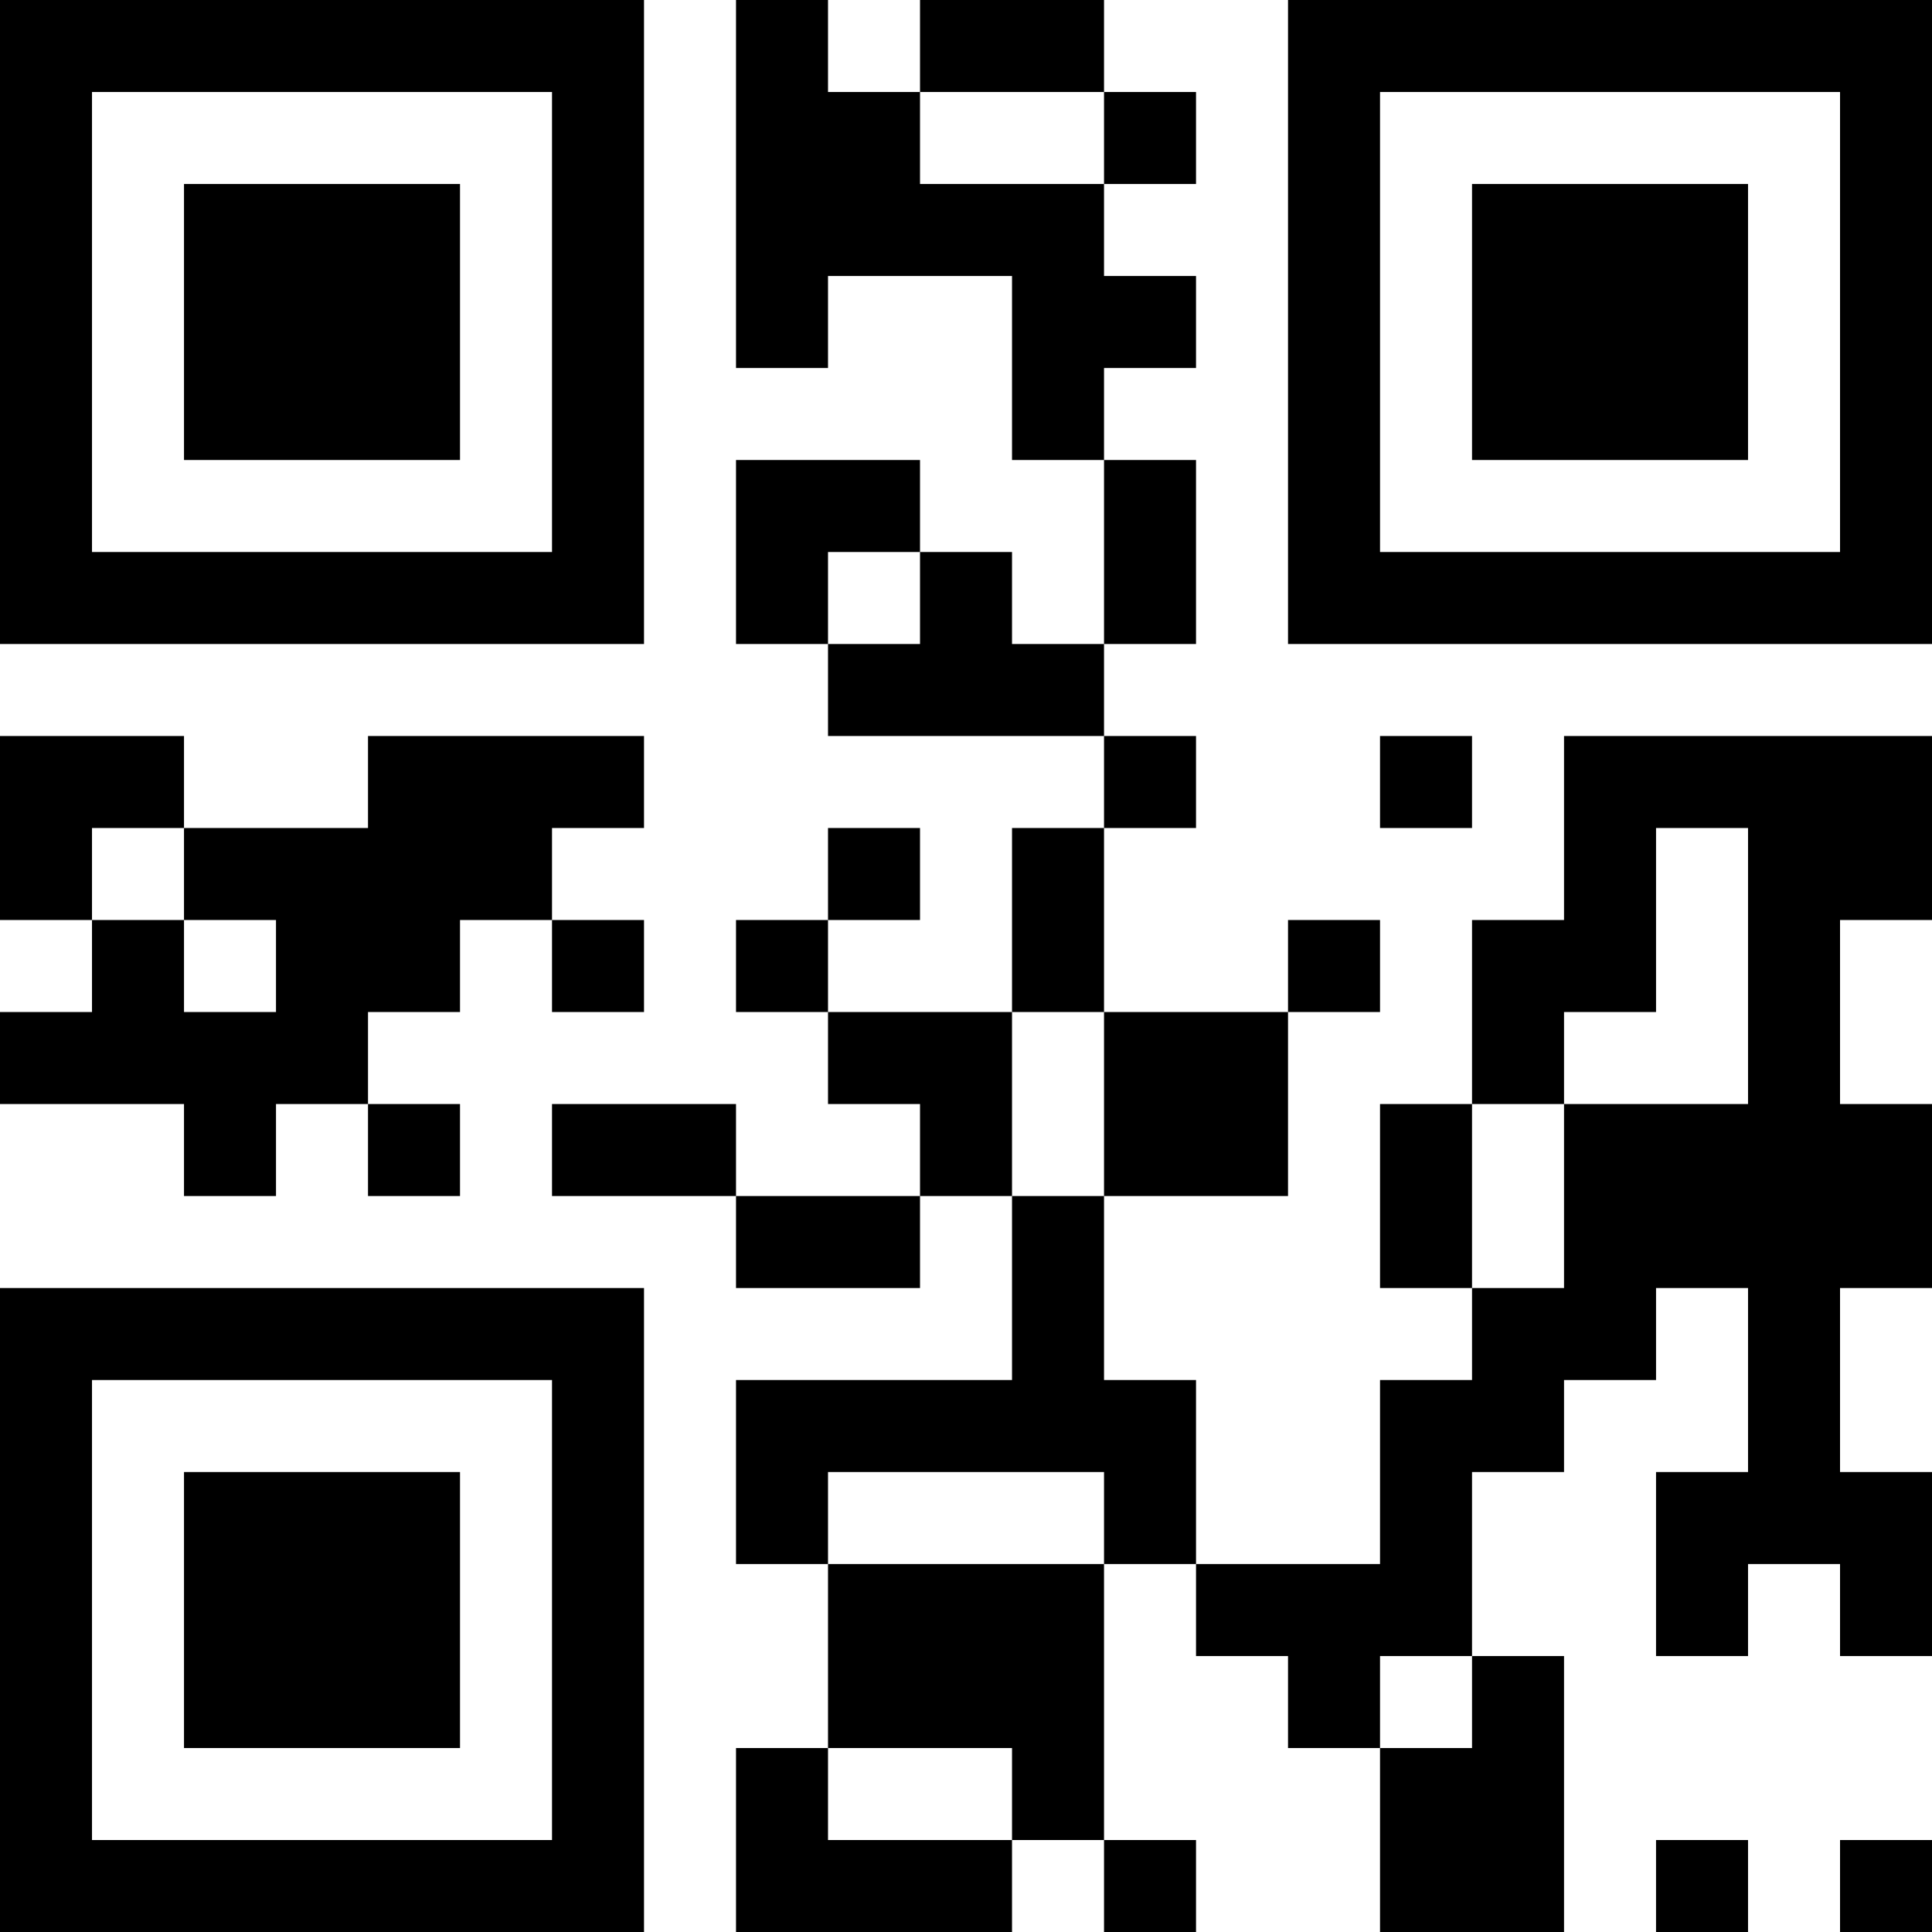 <?xml version="1.0" encoding="UTF-8"?>
<svg xmlns="http://www.w3.org/2000/svg" version="1.1" width="200" height="200" viewBox="0 0 200 200"><rect x="0" y="0" width="200" height="200" fill="#ffffff"/><g transform="scale(9.524)"><g transform="translate(0,0)"><path fill-rule="evenodd" d="M8 0L8 4L9 4L9 3L11 3L11 5L12 5L12 7L11 7L11 6L10 6L10 5L8 5L8 7L9 7L9 8L12 8L12 9L11 9L11 11L9 11L9 10L10 10L10 9L9 9L9 10L8 10L8 11L9 11L9 12L10 12L10 13L8 13L8 12L6 12L6 13L8 13L8 14L10 14L10 13L11 13L11 15L8 15L8 17L9 17L9 19L8 19L8 21L11 21L11 20L12 20L12 21L13 21L13 20L12 20L12 17L13 17L13 18L14 18L14 19L15 19L15 21L17 21L17 18L16 18L16 16L17 16L17 15L18 15L18 14L19 14L19 16L18 16L18 18L19 18L19 17L20 17L20 18L21 18L21 16L20 16L20 14L21 14L21 12L20 12L20 10L21 10L21 8L17 8L17 10L16 10L16 12L15 12L15 14L16 14L16 15L15 15L15 17L13 17L13 15L12 15L12 13L14 13L14 11L15 11L15 10L14 10L14 11L12 11L12 9L13 9L13 8L12 8L12 7L13 7L13 5L12 5L12 4L13 4L13 3L12 3L12 2L13 2L13 1L12 1L12 0L10 0L10 1L9 1L9 0ZM10 1L10 2L12 2L12 1ZM9 6L9 7L10 7L10 6ZM0 8L0 10L1 10L1 11L0 11L0 12L2 12L2 13L3 13L3 12L4 12L4 13L5 13L5 12L4 12L4 11L5 11L5 10L6 10L6 11L7 11L7 10L6 10L6 9L7 9L7 8L4 8L4 9L2 9L2 8ZM15 8L15 9L16 9L16 8ZM1 9L1 10L2 10L2 11L3 11L3 10L2 10L2 9ZM18 9L18 11L17 11L17 12L16 12L16 14L17 14L17 12L19 12L19 9ZM11 11L11 13L12 13L12 11ZM9 16L9 17L12 17L12 16ZM15 18L15 19L16 19L16 18ZM9 19L9 20L11 20L11 19ZM18 20L18 21L19 21L19 20ZM20 20L20 21L21 21L21 20ZM0 0L0 7L7 7L7 0ZM1 1L1 6L6 6L6 1ZM2 2L2 5L5 5L5 2ZM14 0L14 7L21 7L21 0ZM15 1L15 6L20 6L20 1ZM16 2L16 5L19 5L19 2ZM0 14L0 21L7 21L7 14ZM1 15L1 20L6 20L6 15ZM2 16L2 19L5 19L5 16Z" fill="#000000"/></g></g></svg>
